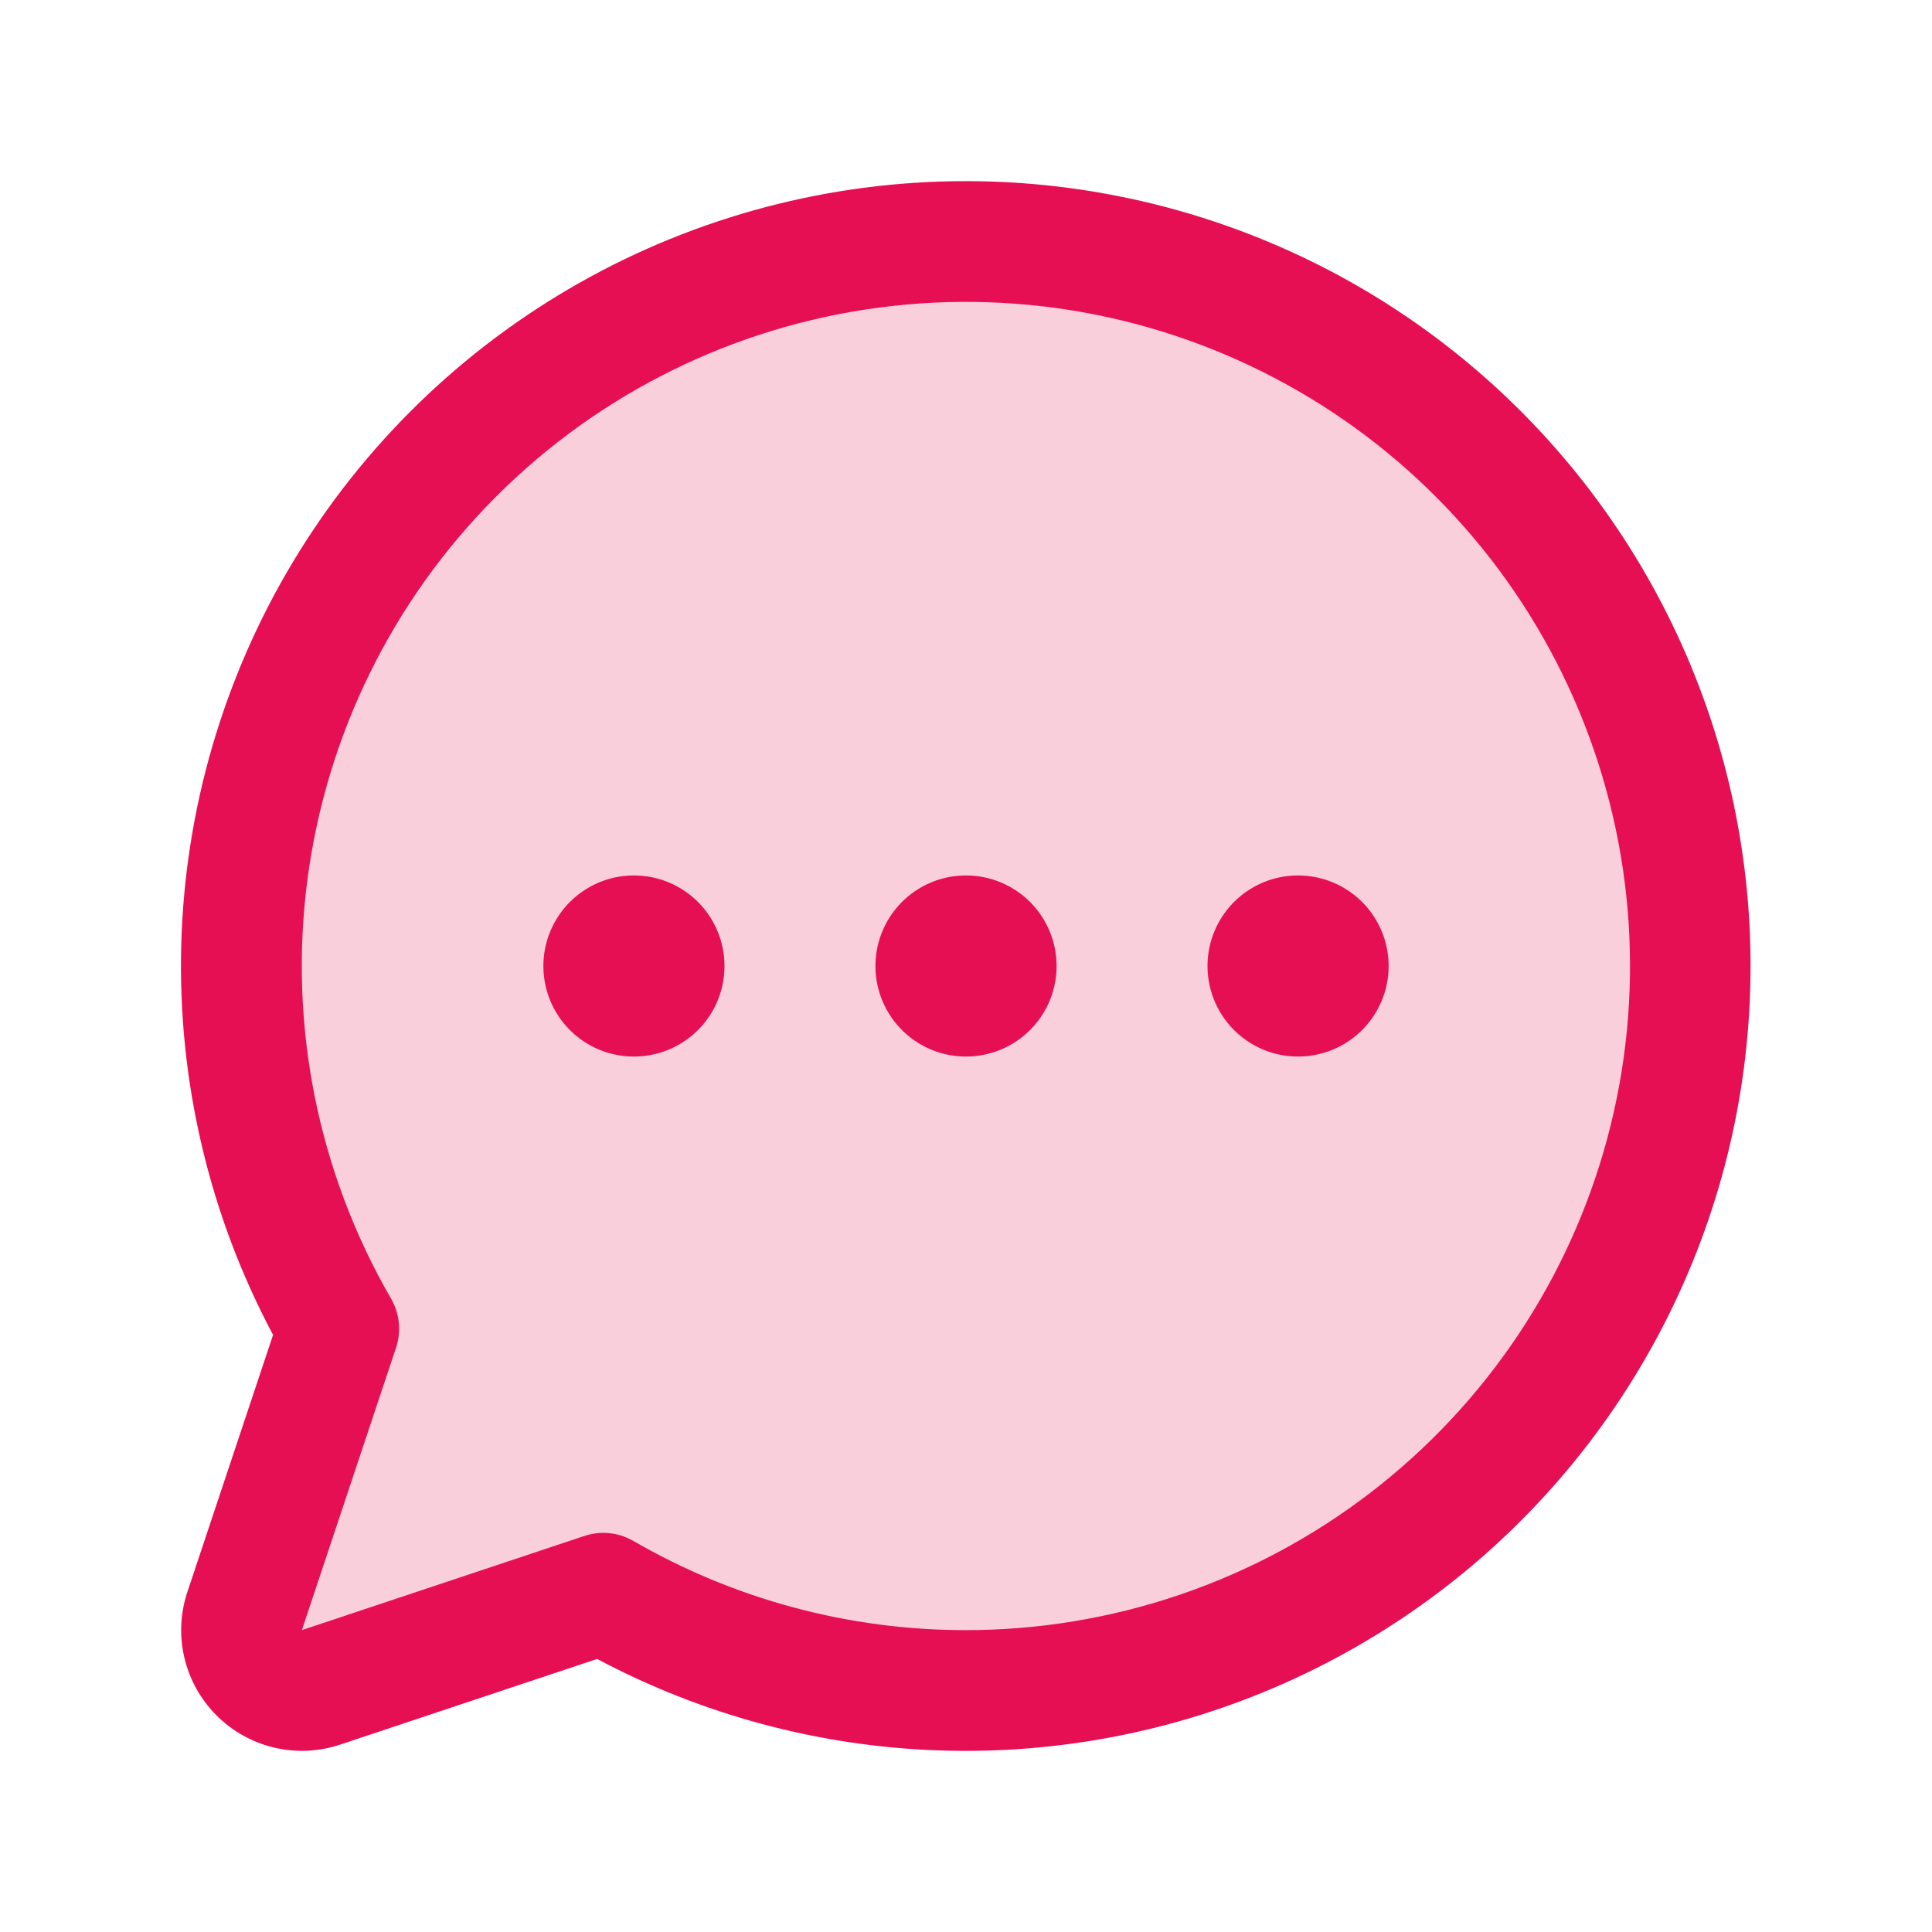 <svg width="45" height="45" viewBox="0 0 45 45" fill="none" xmlns="http://www.w3.org/2000/svg">
<path opacity="0.2" d="M39.375 22.5C39.375 25.464 38.595 28.375 37.113 30.941C35.631 33.508 33.499 35.639 30.932 37.119C28.365 38.6 25.453 39.379 22.49 39.377C19.526 39.375 16.616 38.593 14.05 37.109L7.478 39.301C7.23 39.384 6.964 39.396 6.71 39.336C6.456 39.276 6.223 39.146 6.038 38.962C5.854 38.777 5.724 38.544 5.664 38.29C5.604 38.036 5.616 37.77 5.699 37.522L7.891 30.95C6.595 28.709 5.832 26.2 5.662 23.616C5.491 21.034 5.917 18.446 6.906 16.054C7.896 13.662 9.422 11.529 11.368 9.821C13.313 8.114 15.626 6.876 18.126 6.205C20.626 5.534 23.247 5.448 25.786 5.952C28.325 6.456 30.715 7.537 32.769 9.113C34.823 10.688 36.487 12.715 37.633 15.036C38.778 17.358 39.374 19.911 39.375 22.5Z" fill="#E60F53"/>
<path d="M22.5 4.219C19.344 4.218 16.241 5.035 13.494 6.589C10.747 8.143 8.449 10.382 6.824 13.087C5.199 15.793 4.302 18.873 4.221 22.029C4.14 25.184 4.876 28.306 6.36 31.092L4.365 37.078C4.199 37.573 4.175 38.105 4.295 38.613C4.415 39.122 4.675 39.587 5.044 39.956C5.413 40.325 5.878 40.585 6.387 40.705C6.895 40.825 7.427 40.801 7.923 40.635L13.908 38.64C16.36 39.944 19.076 40.673 21.852 40.77C24.627 40.867 27.388 40.331 29.925 39.202C32.462 38.073 34.709 36.381 36.494 34.254C38.279 32.127 39.557 29.622 40.23 26.927C40.902 24.233 40.952 21.421 40.376 18.705C39.799 15.988 38.611 13.439 36.902 11.25C35.193 9.061 33.008 7.29 30.513 6.072C28.017 4.854 25.277 4.22 22.5 4.219ZM22.5 37.969C19.781 37.971 17.109 37.255 14.755 35.893C14.541 35.769 14.299 35.703 14.052 35.703C13.901 35.703 13.751 35.728 13.607 35.777L7.031 37.969L9.223 31.395C9.287 31.206 9.309 31.005 9.289 30.807C9.269 30.609 9.207 30.417 9.107 30.245C7.402 27.297 6.718 23.869 7.16 20.492C7.602 17.115 9.146 13.979 11.553 11.569C13.959 9.159 17.094 7.611 20.47 7.165C23.846 6.718 27.275 7.399 30.226 9.1C33.176 10.801 35.482 13.429 36.786 16.575C38.091 19.721 38.321 23.209 37.441 26.499C36.56 29.789 34.619 32.696 31.917 34.77C29.216 36.844 25.906 37.968 22.5 37.969ZM24.61 22.5C24.61 22.917 24.486 23.325 24.254 23.672C24.022 24.019 23.693 24.289 23.307 24.449C22.922 24.608 22.498 24.65 22.089 24.569C21.679 24.488 21.303 24.287 21.009 23.992C20.713 23.697 20.513 23.321 20.431 22.912C20.35 22.502 20.392 22.078 20.551 21.693C20.711 21.307 20.981 20.978 21.328 20.746C21.675 20.514 22.083 20.391 22.5 20.391C23.059 20.391 23.596 20.613 23.992 21.008C24.387 21.404 24.61 21.941 24.61 22.5ZM16.875 22.5C16.875 22.917 16.751 23.325 16.52 23.672C16.288 24.019 15.958 24.289 15.573 24.449C15.188 24.608 14.763 24.65 14.354 24.569C13.945 24.488 13.569 24.287 13.274 23.992C12.979 23.697 12.778 23.321 12.697 22.912C12.616 22.502 12.657 22.078 12.817 21.693C12.977 21.307 13.247 20.978 13.594 20.746C13.941 20.514 14.348 20.391 14.766 20.391C15.325 20.391 15.862 20.613 16.257 21.008C16.653 21.404 16.875 21.941 16.875 22.5ZM32.344 22.5C32.344 22.917 32.22 23.325 31.988 23.672C31.757 24.019 31.427 24.289 31.042 24.449C30.656 24.608 30.232 24.65 29.823 24.569C29.414 24.488 29.038 24.287 28.743 23.992C28.448 23.697 28.247 23.321 28.166 22.912C28.084 22.502 28.126 22.078 28.286 21.693C28.445 21.307 28.716 20.978 29.063 20.746C29.409 20.514 29.817 20.391 30.235 20.391C30.794 20.391 31.33 20.613 31.726 21.008C32.122 21.404 32.344 21.941 32.344 22.5Z" fill="#E60F53"/>
</svg>
